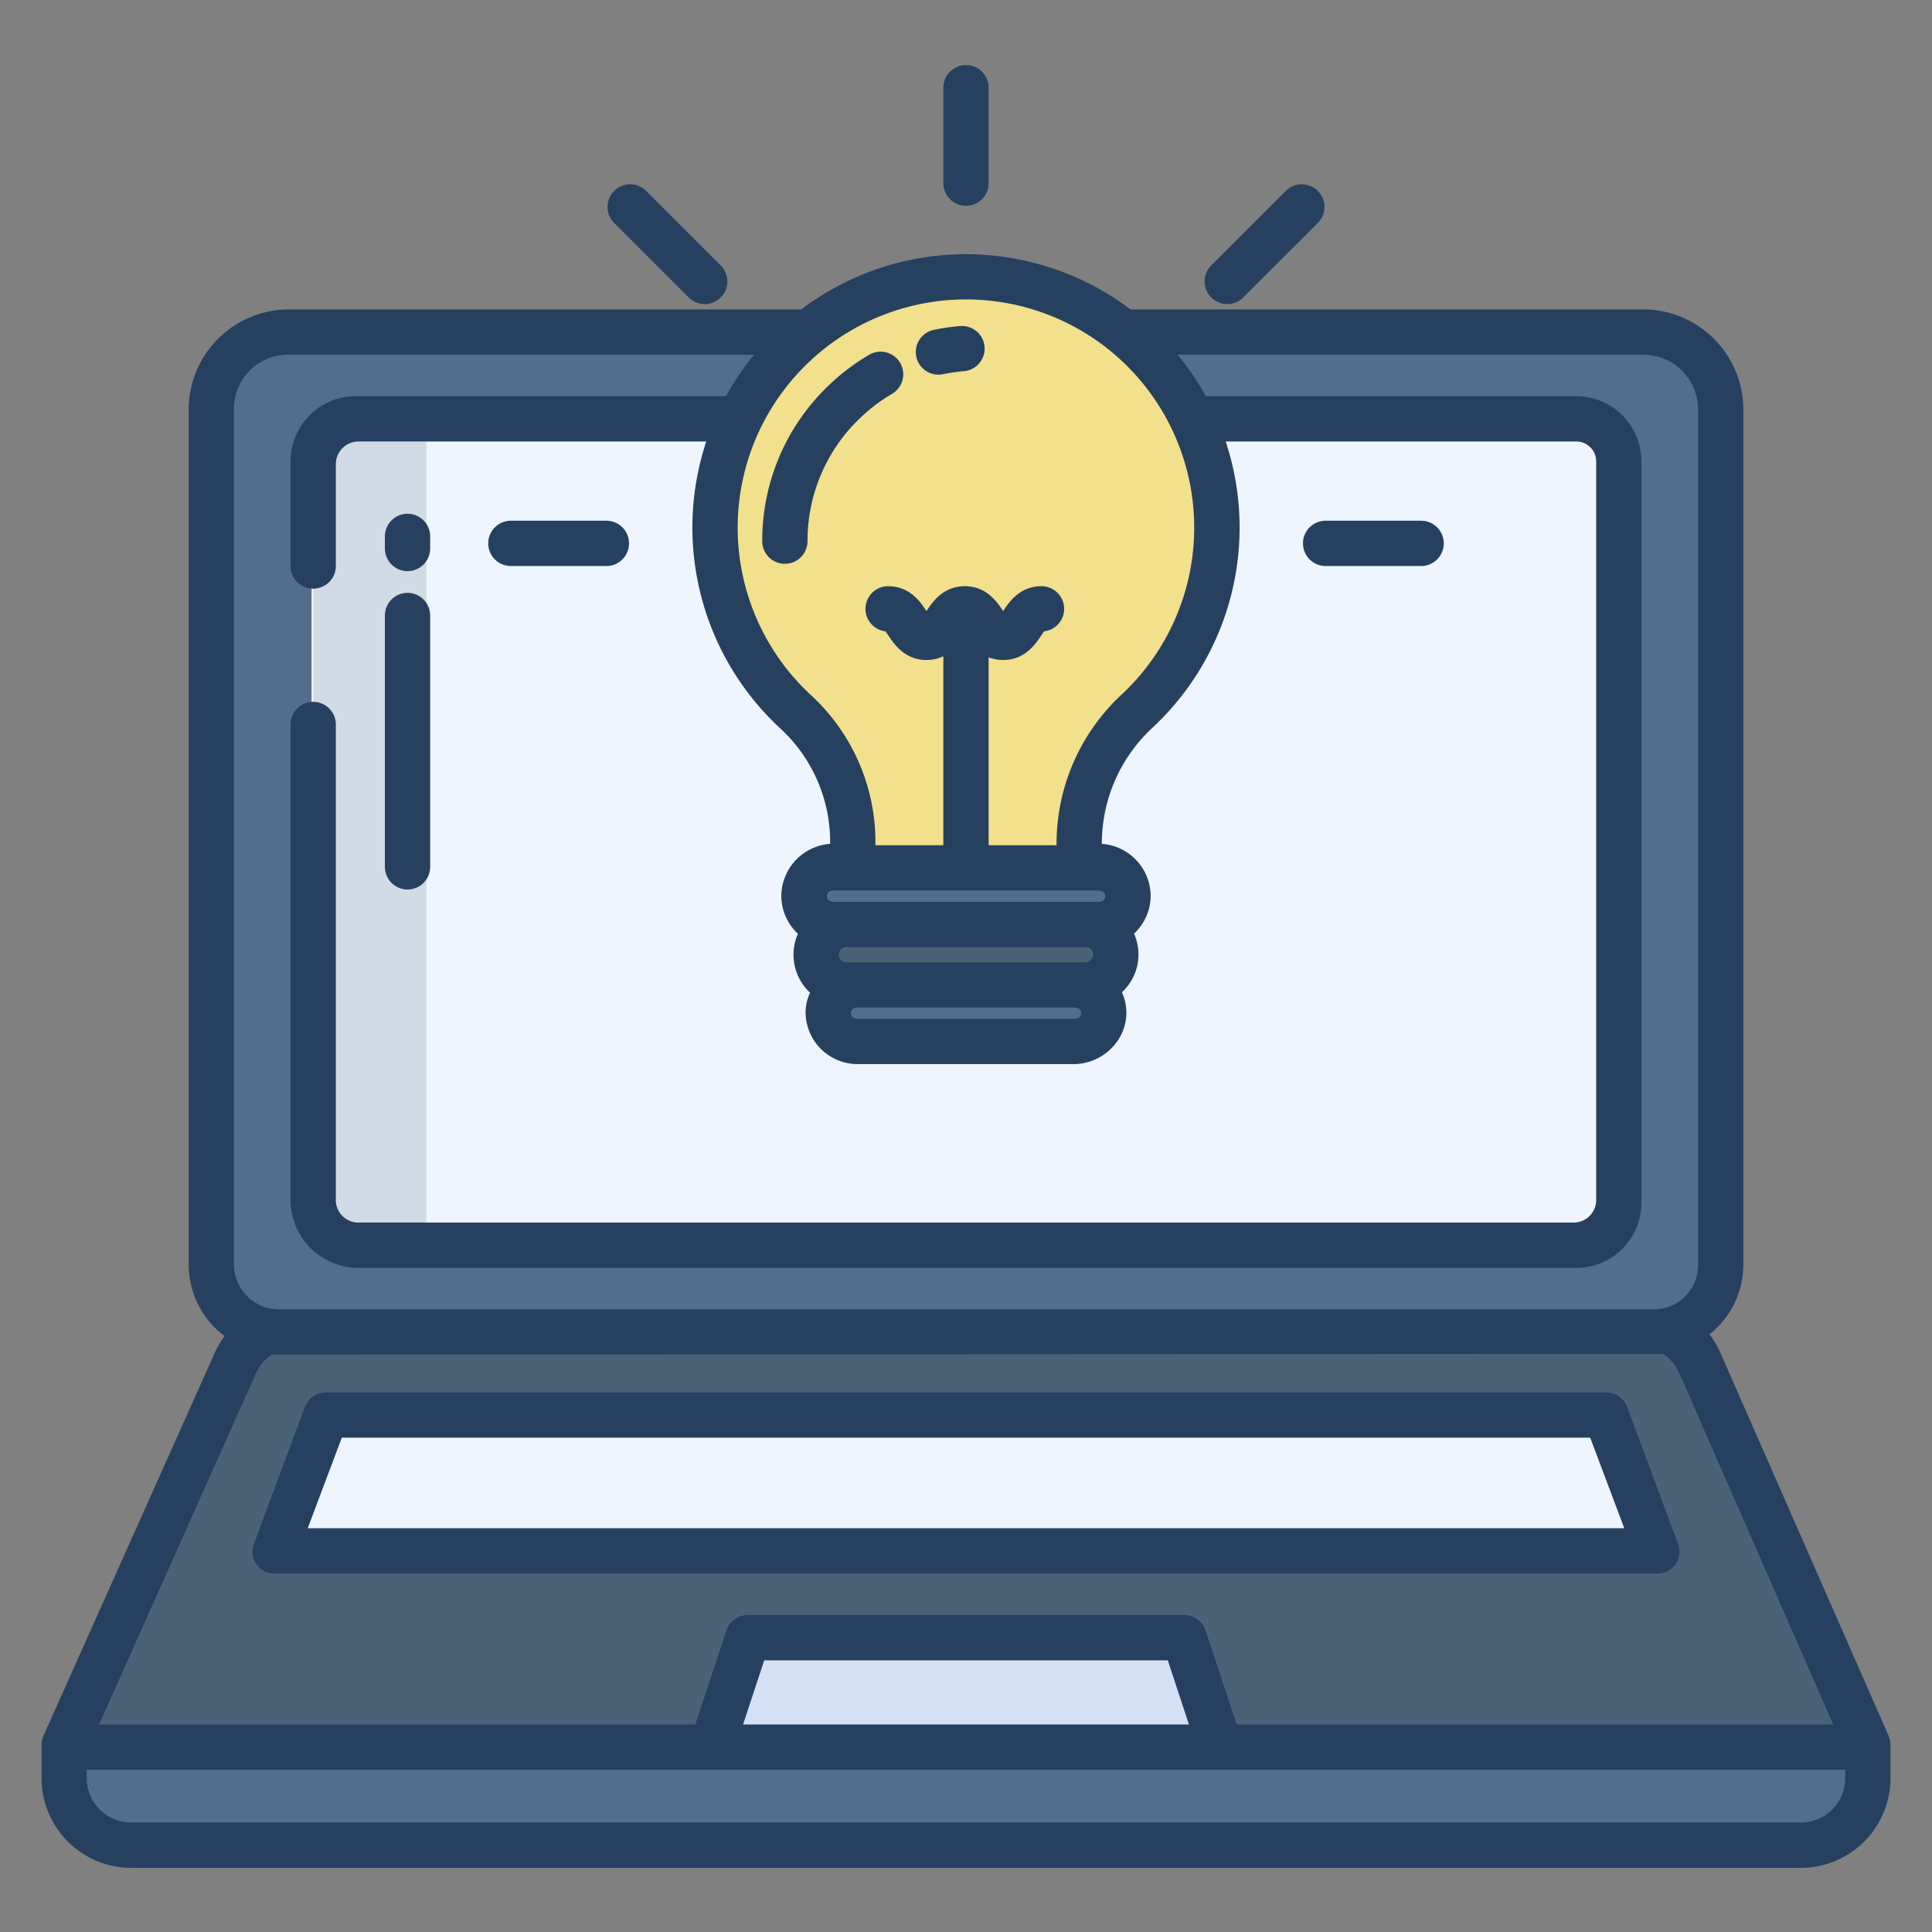 <svg id="Layer_1" height="512" viewBox="0 0 512 512" width="512" xmlns="http://www.w3.org/2000/svg" data-name="Layer 1"><rect x="0" y="0" width="512" height="512" fill="#808080" stroke="none"/><path d="m188.62 462.54h306.38v8.67a17.555 17.555 0 0 1 -17.56 17.55h-442.88a17.555 17.555 0 0 1 -17.56-17.55v-8.67z" fill="#556d8d"/><path d="m450.6 361.39 44.4 101.15h-171.62l-9.57-28.92h-115.62l-9.57 28.92h-171.62l45.33-101.26a17.621 17.621 0 0 1 8.5-8.69v-.01a16.521 16.521 0 0 0 3.09.28h364.16a17.269 17.269 0 0 0 3.9-.44l.03.15a17.54 17.54 0 0 1 8.59 8.82z" fill="#496275"/><path d="m435.56 88h-359.12a20.551 20.551 0 0 0 -20.44 20.26v227.05a17.768 17.768 0 0 0 14.65 17.34 18.494 18.494 0 0 0 3.27.35h364.16a18.907 18.907 0 0 0 4.08-.51 17.793 17.793 0 0 0 13.84-17.18v-227.05a20.551 20.551 0 0 0 -20.44-20.26z" fill="#556d8d"/><path d="m313.81 433.62 9.57 28.92h-134.76l9.57-28.92z" fill="#d4e1f4"/><rect fill="#eef5fe" height="218.43" rx="11.7" width="346.88" x="82.56" y="111.31"/><path d="m316.04 111.31a66.469 66.469 0 1 0 -105 77.45 46.071 46.071 0 0 1 11.1 15.7 47.328 47.328 0 0 1 3.86 18.87v6.67h60v-6.72a47.62 47.62 0 0 1 15.35-34.84 66.329 66.329 0 0 0 14.69-77.13z" fill="#f3e08c"/><path d="m291.1 230h-70.2a7.594 7.594 0 0 0 -5.52 2.085 7.307 7.307 0 0 0 -2.28 5.317 7.627 7.627 0 0 0 7.8 7.6h70.15a7.769 7.769 0 0 0 5.545-2.18 7.217 7.217 0 0 0 2.292-5.265 7.575 7.575 0 0 0 -7.787-7.557z" fill="#556d8d"/><path d="m287.9 245h-63.8a7.891 7.891 0 0 0 -5.52 2.39 8.128 8.128 0 0 0 -2.28 5.66 7.927 7.927 0 0 0 7.8 7.95h63.8a7.882 7.882 0 0 0 5.52-2.38 8.14 8.14 0 0 0 2.28-5.665 7.931 7.931 0 0 0 -7.8-7.955z" fill="#496275"/><path d="m284.7 260.82a7.81 7.81 0 0 1 0 15.62h-57.4a7.81 7.81 0 0 1 0-15.62z" fill="#556d8d"/><path d="m425.59 375.01 13.49 36.32h-366.16l13.49-36.32z" fill="#eef5fe"/><path d="m113 111h-18.3a11.7 11.7 0 0 0 -11.7 11.7v194.6a11.7 11.7 0 0 0 11.7 11.7h18.3z" fill="#d1dbe5"/><g fill="#264060"><path d="m444 414.589a5.836 5.836 0 0 0 .7-5.433l-13.49-36.282a5.968 5.968 0 0 0 -5.622-3.874h-339.176a6.005 6.005 0 0 0 -5.625 3.915l-13.487 36.239a5.782 5.782 0 0 0 5.622 7.846h366.156a5.852 5.852 0 0 0 4.922-2.411zm-362.449-9.589 9.032-24h330.834l9.032 24z"/><path d="m108 235.728a6 6 0 0 0 6-6v-66.616a6 6 0 1 0 -12 0v66.616a6 6 0 0 0 6 6z"/><path d="m108 151.353a6 6 0 0 0 6-6v-3.2a6 6 0 0 0 -12 0v3.2a6 6 0 0 0 6 6z"/><path d="m256 54.541a6 6 0 0 0 6-6v-25.3a6 6 0 0 0 -12 0v25.3a6 6 0 0 0 6 6z"/><path d="m351.3 150h25.313a6 6 0 0 0 0-12h-25.313a6 6 0 0 0 0 12z"/><path d="m135.385 150h25.315a6 6 0 0 0 0-12h-25.315a6 6 0 0 0 0 12z"/><path d="m325.242 80.584a5.978 5.978 0 0 0 4.241-1.756l19.753-19.74a6 6 0 1 0 -8.483-8.488l-19.753 19.74a6 6 0 0 0 4.241 10.244z"/><path d="m182.517 78.828a6 6 0 0 0 8.483-8.488l-19.753-19.74a6 6 0 1 0 -8.483 8.488z"/><path d="m208 149.415a6 6 0 0 0 6-6 44.875 44.875 0 0 1 13.4-32.108 45.609 45.609 0 0 1 9.008-6.94 6 6 0 0 0 -6.071-10.351 57.656 57.656 0 0 0 -11.381 8.764 56.793 56.793 0 0 0 -16.956 40.635 6 6 0 0 0 6 6z"/><path d="m248.7 99.289a6.045 6.045 0 0 0 1.225-.126 45.667 45.667 0 0 1 5.484-.792 6 6 0 1 0 -.99-11.959 57.616 57.616 0 0 0 -6.931 1 6 6 0 0 0 1.212 11.877z"/><path d="m500.494 460-44.394-101.08a22.707 22.707 0 0 0 -3.072-5.305 23.6 23.6 0 0 0 8.976-18.3v-227.05a26.582 26.582 0 0 0 -26.448-26.265h-135.956a72.385 72.385 0 0 0 -87.27 0h-135.886a26.582 26.582 0 0 0 -26.444 26.265v227.048a23.683 23.683 0 0 0 9.536 18.774 23.116 23.116 0 0 0 -2.767 4.738l-45.29 101.258h.025a5.951 5.951 0 0 0 -.5 2.45v8.673a23.79 23.79 0 0 0 23.555 23.794h442.882a23.79 23.79 0 0 0 23.559-23.792v-8.673a7.691 7.691 0 0 0 -.508-2.535zm-287.084-363.108a60.479 60.479 0 1 1 83.857 87.152 53.893 53.893 0 0 0 -17.267 39.289v.667h-18v-49.812a10.268 10.268 0 0 0 3.843.717c5.736 0 8.548-4.182 10.059-6.429.24-.356.566-.842.818-1.167a6 6 0 0 0 -.72-11.958c-5.735 0-8.547 4.182-10.058 6.429l-.1.149c-.034-.052-.068-.1-.1-.149-1.511-2.247-4.323-6.429-10.058-6.429s-8.546 4.183-10.057 6.43c-.03.047-.063.094-.1.144l-.1-.144c-1.51-2.247-4.322-6.43-10.057-6.43a6 6 0 0 0 -.719 11.958c.252.325.578.81.817 1.166 1.51 2.247 4.322 6.43 10.057 6.43a10.127 10.127 0 0 0 4.468-.994v50.089h-17.993v-.667a52.941 52.941 0 0 0 -16.947-38.992 60.417 60.417 0 0 1 -1.643-87.449zm10.69 158.108a2.01 2.01 0 0 1 0-4h63.8a1.984 1.984 0 0 1 1.808 2 2.118 2.118 0 0 1 -1.96 2zm62.4 13.5c0 1-.811 1.5-1.807 1.5h-57.393c-1 0-1.807-.5-1.807-1.5s.811-1.5 1.807-1.5h57.4c.993 0 1.8.5 1.8 1.5zm-65.543-29.5c-1 0-1.834-.5-1.834-1.5s.785-1.5 1.782-1.5h70.195c1 0 1.808.5 1.808 1.5s-.811 1.5-1.808 1.5zm-158.957-130.735a14.307 14.307 0 0 1 14.265-14.265h123.583a72.38 72.38 0 0 0 -7.448 11h-98.136a17.264 17.264 0 0 0 -17.264 17.264v27.736a6 6 0 0 0 12 0v-26.991a6.027 6.027 0 0 1 6.009-6.009h92.162a72.5 72.5 0 0 0 19.768 76.182 40.915 40.915 0 0 1 13.061 30.151v.3a13.949 13.949 0 0 0 -12.943 13.767 13.775 13.775 0 0 0 4.4 10.057 13.758 13.758 0 0 0 3.214 15.616 12.7 12.7 0 0 0 -1.173 5.557 13.784 13.784 0 0 0 13.882 13.37h57.1c7.666 0 14.213-6.275 14.017-13.938a13.248 13.248 0 0 0 -1.173-5.1 13.6 13.6 0 0 0 3.2-15.534 13.766 13.766 0 0 0 4.417-10.044 13.936 13.936 0 0 0 -12.941-13.753v-.348a41.823 41.823 0 0 1 13.444-30.455 72.456 72.456 0 0 0 19.377-75.828h92.915a5.264 5.264 0 0 1 5.264 5.264v195.778a5.975 5.975 0 0 1 -5.958 5.958h-322.084a5.975 5.975 0 0 1 -5.958-5.958v-126.042a6 6 0 0 0 -12 0v126.042a18.011 18.011 0 0 0 17.958 17.958h322.778a17.264 17.264 0 0 0 17.264-17.264v-196.472a17.264 17.264 0 0 0 -17.264-17.264h-98.167a72.521 72.521 0 0 0 -7.478-11h123.465a14.487 14.487 0 0 1 14.444 14.444v226.869a11.721 11.721 0 0 1 -11.687 11.687h-364.396a11.952 11.952 0 0 1 -11.917-11.917zm5.811 255.7a11.684 11.684 0 0 1 4.243-5l368.667-.187a12.068 12.068 0 0 1 4.386 5.293l40.706 92.929h-158.1l-8.206-24.843a6.038 6.038 0 0 0 -5.7-4.157h-115.621a6.038 6.038 0 0 0 -5.7 4.157l-8.202 24.843h-158.024zm247.265 93.035h-118.152l5.6-17h106.955zm173.924 14.208a11.778 11.778 0 0 1 -11.559 11.792h-442.882a11.778 11.778 0 0 1 -11.559-11.792v-2.208h466z"/></g></svg>